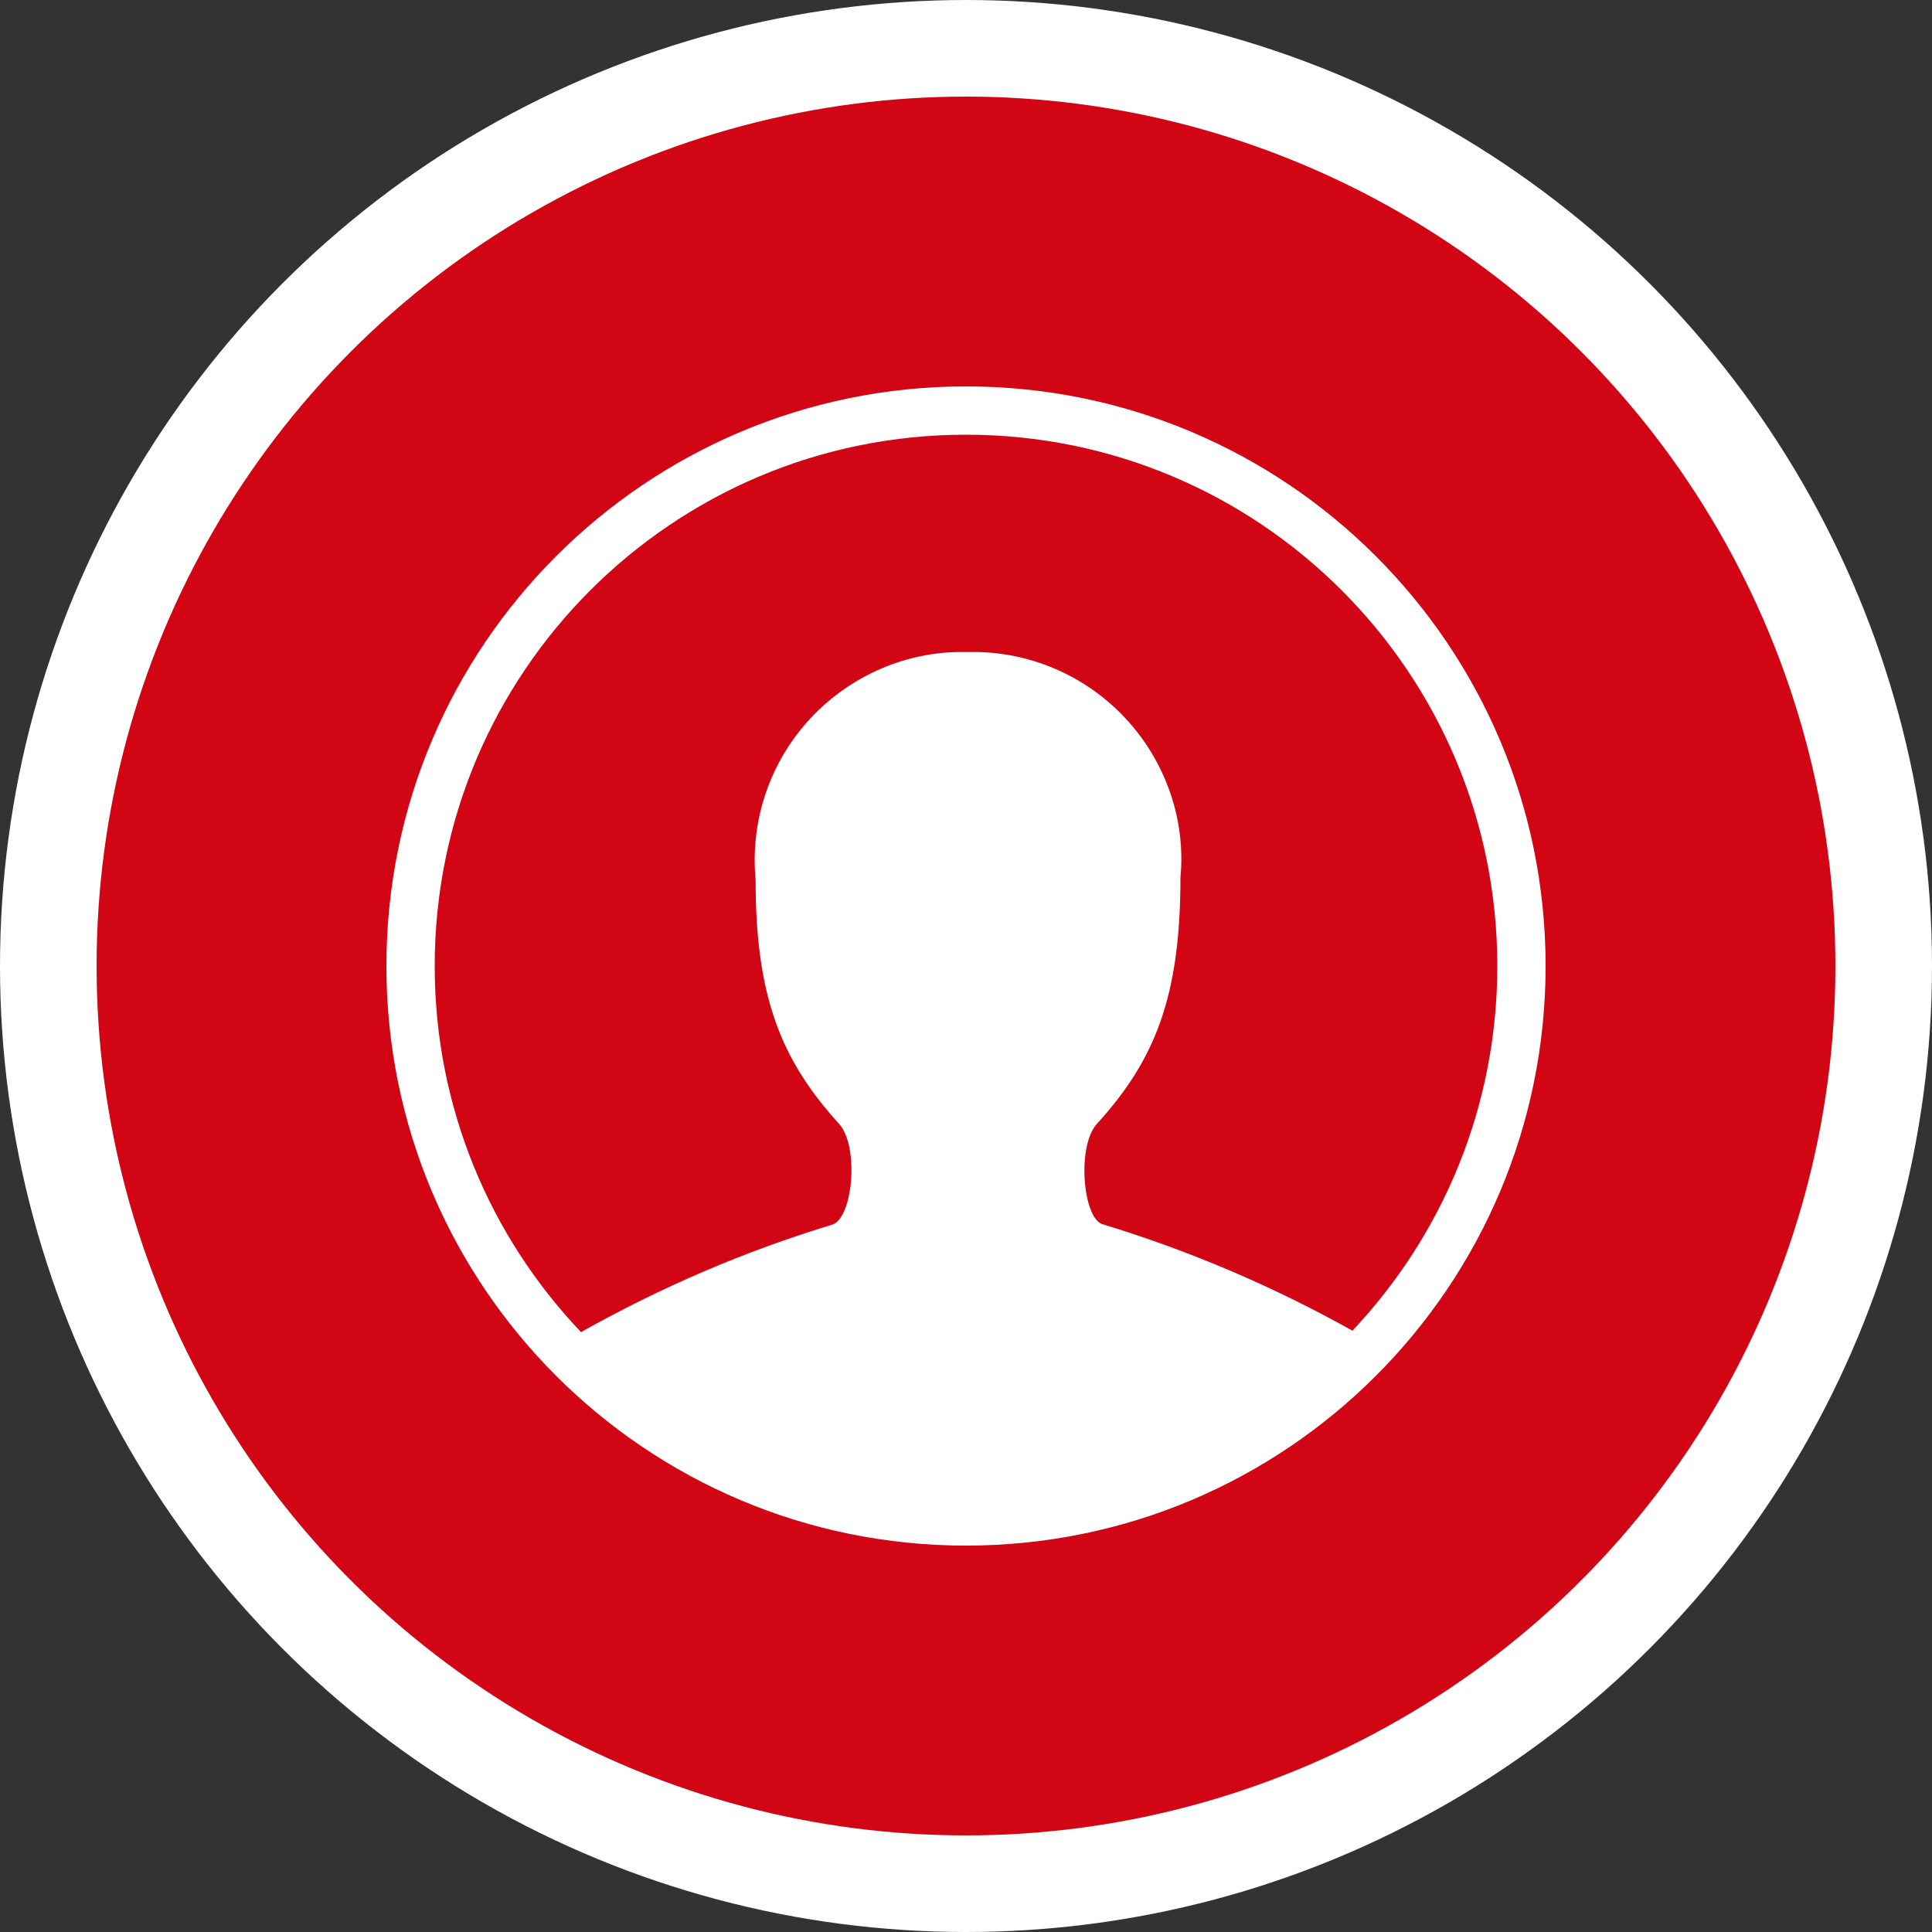 <svg width="20" height="20" viewBox="0 0 20 20" fill="none" xmlns="http://www.w3.org/2000/svg">
<rect x="0" y="0" width="20" height="20" fill="#333333" stroke="none"/>
<circle cx="10" cy="10" r="9.5" fill="#D20515" stroke="white"/>
<g clip-path="url(#clip0_68_29)">
<rect width="12" height="12" transform="translate(4 4)" fill="white"/>
<path d="M16 4H4V16H16V4Z" fill="#D20515"/>
<path fill-rule="evenodd" clip-rule="evenodd" d="M4 10C4 6.686 6.686 4 10 4C13.314 4 16 6.686 16 10C16 13.314 13.314 16 10 16C6.686 16 4 13.314 4 10ZM15.5 10C15.5 6.962 13.037 4.5 10 4.5C6.962 4.5 4.5 6.962 4.5 10C4.5 11.469 5.076 12.804 6.015 13.79C6.844 13.323 7.722 12.948 8.62 12.676C8.831 12.598 8.895 11.865 8.686 11.634C8.082 10.97 7.821 10.311 7.822 9.107C7.764 8.492 7.972 7.882 8.394 7.432C8.788 7.011 9.332 6.767 9.893 6.75H10.137C10.709 6.767 11.253 7.011 11.647 7.432C12.069 7.882 12.277 8.492 12.22 9.083C12.22 10.312 11.96 10.97 11.355 11.634C11.146 11.865 11.21 12.598 11.407 12.671C12.309 12.945 13.178 13.315 14 13.775C14.93 12.79 15.5 11.462 15.5 10Z" fill="white"/>
</g>
<defs>
<clipPath id="clip0_68_29">
<rect width="12" height="12" fill="white" transform="translate(4 4)"/>
</clipPath>
</defs>
</svg>
